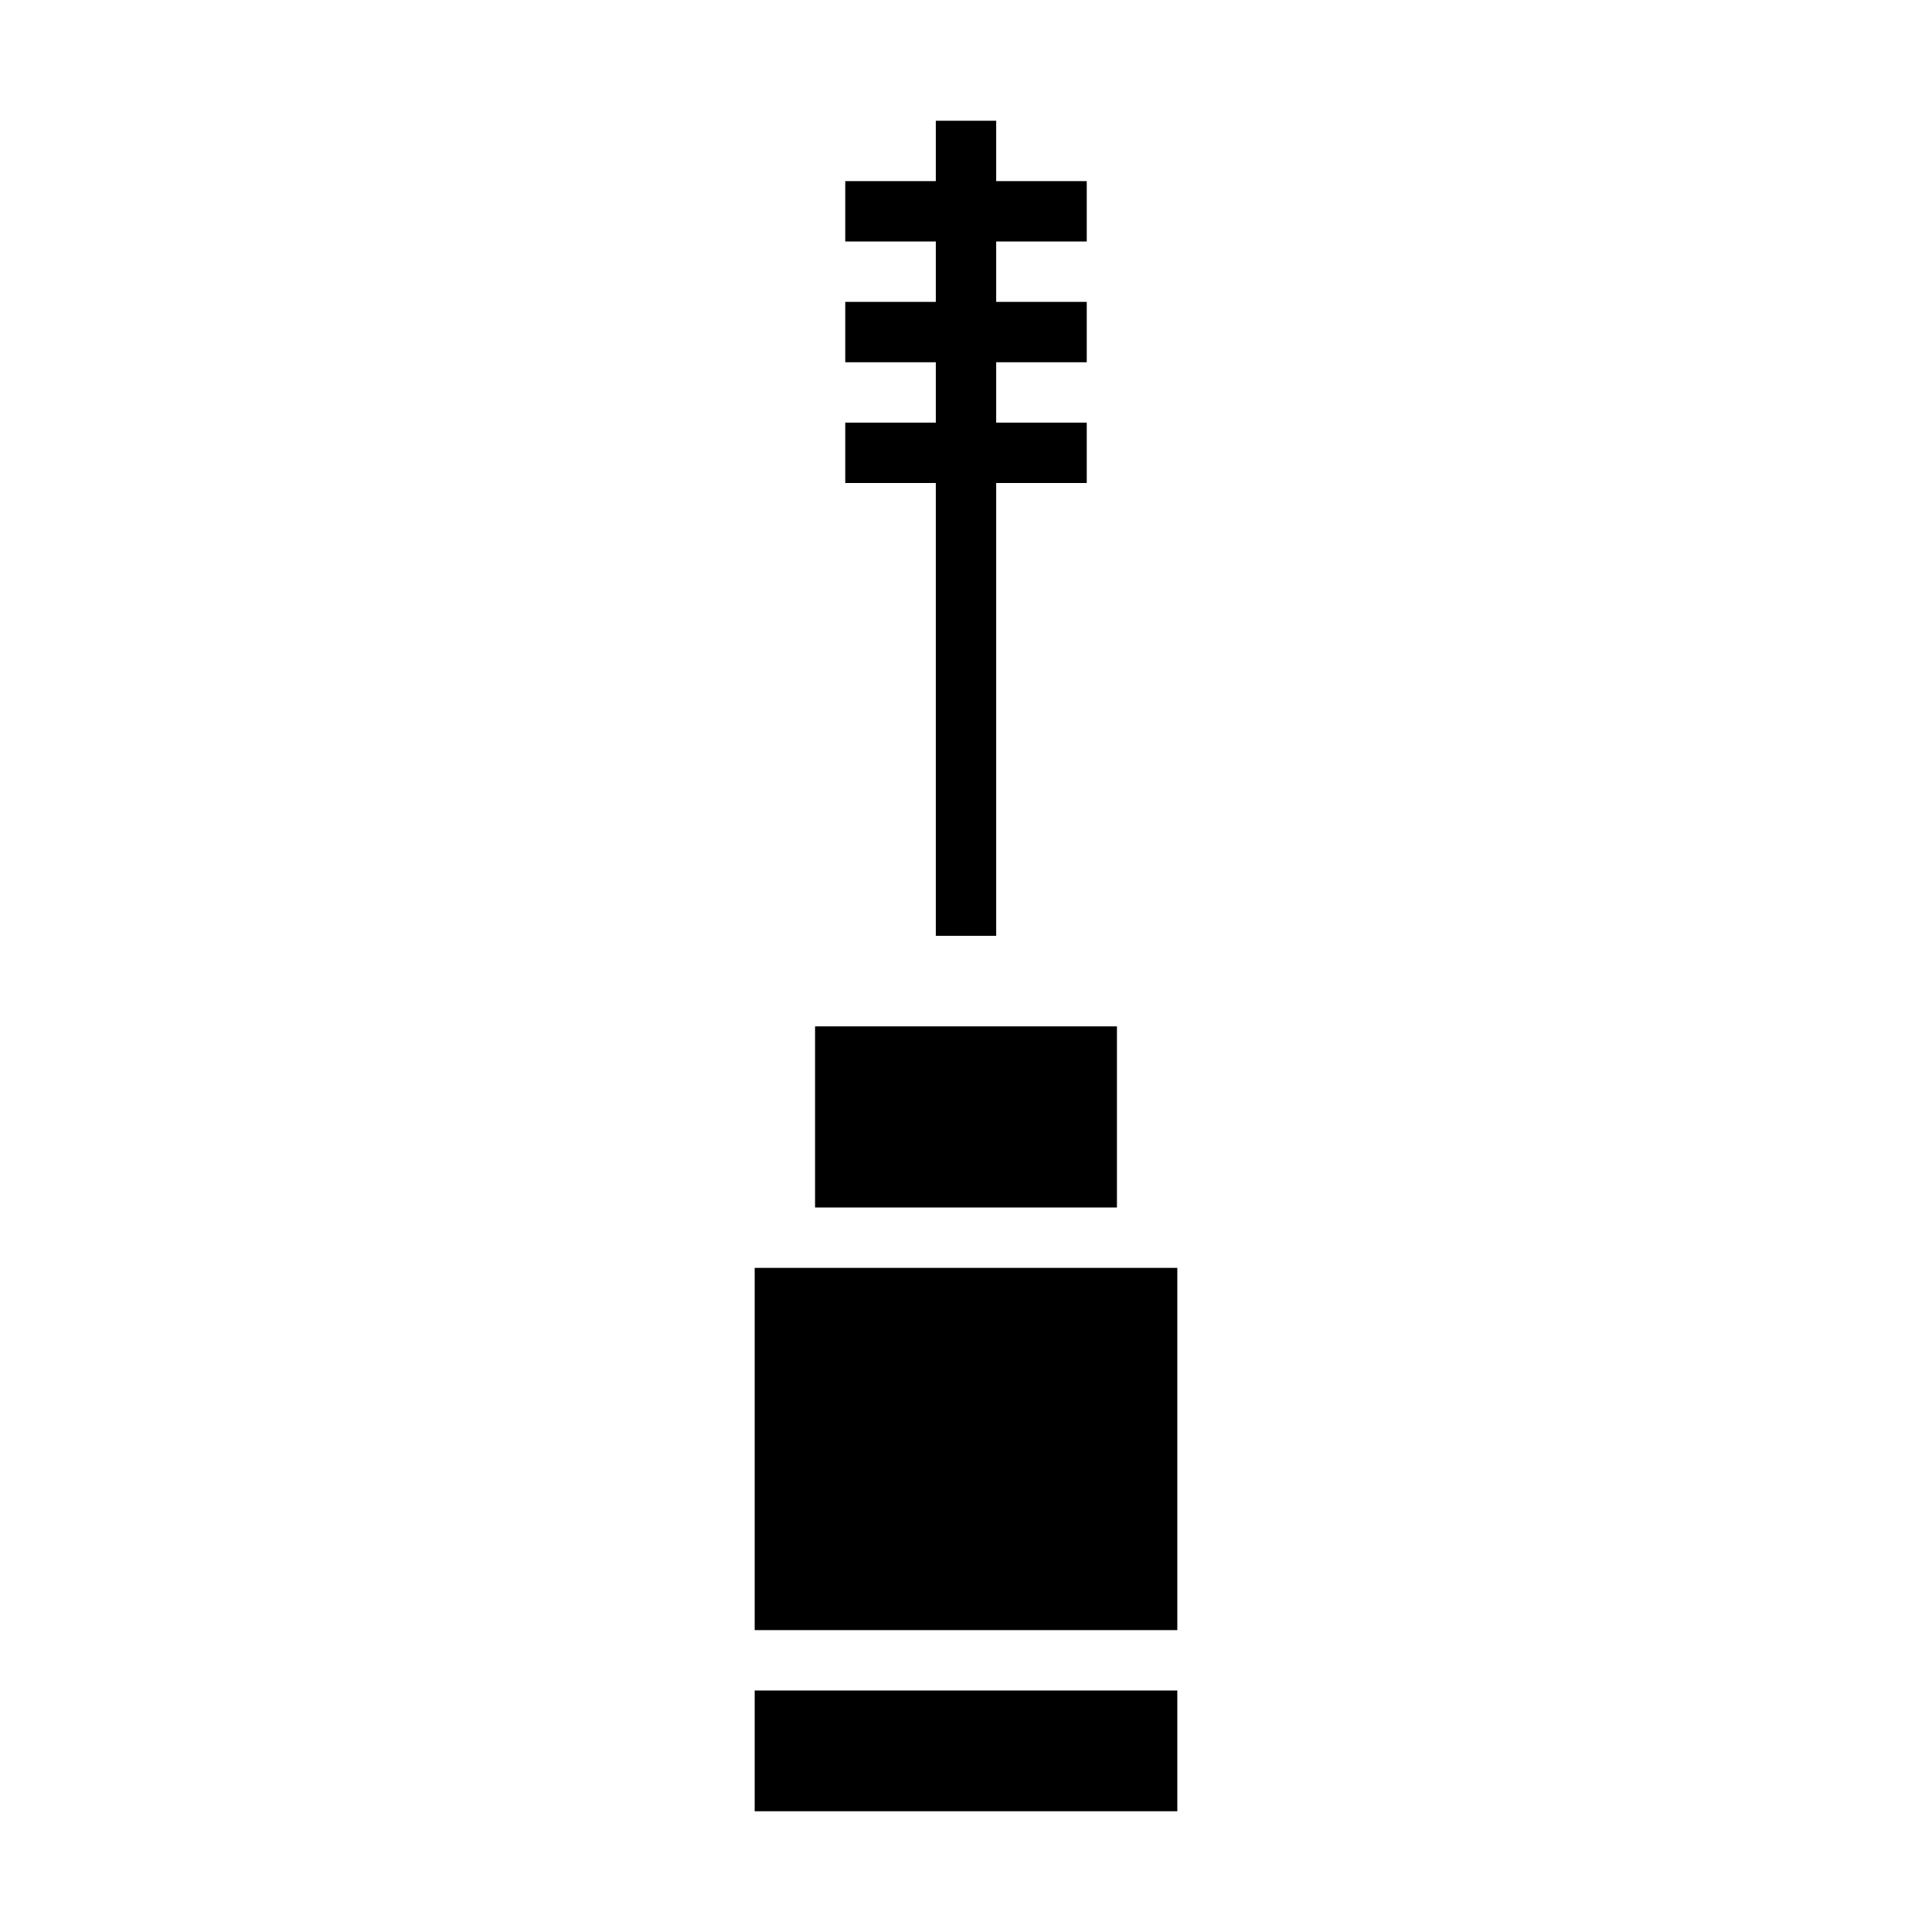 <svg xmlns="http://www.w3.org/2000/svg" viewBox="0 0 64 64" x="0px" y="0px"><g><rect x="25" y="42" width="14" height="12"></rect><rect x="25" y="56" width="14" height="4"></rect><rect x="27" y="34" width="10" height="6"></rect><polygon points="36 8 36 6 33 6 33 4 31 4 31 6 28 6 28 8 31 8 31 10 28 10 28 12 31 12 31 14 28 14 28 16 31 16 31 31 33 31 33 16 36 16 36 14 33 14 33 12 36 12 36 10 33 10 33 8 36 8"></polygon></g></svg>